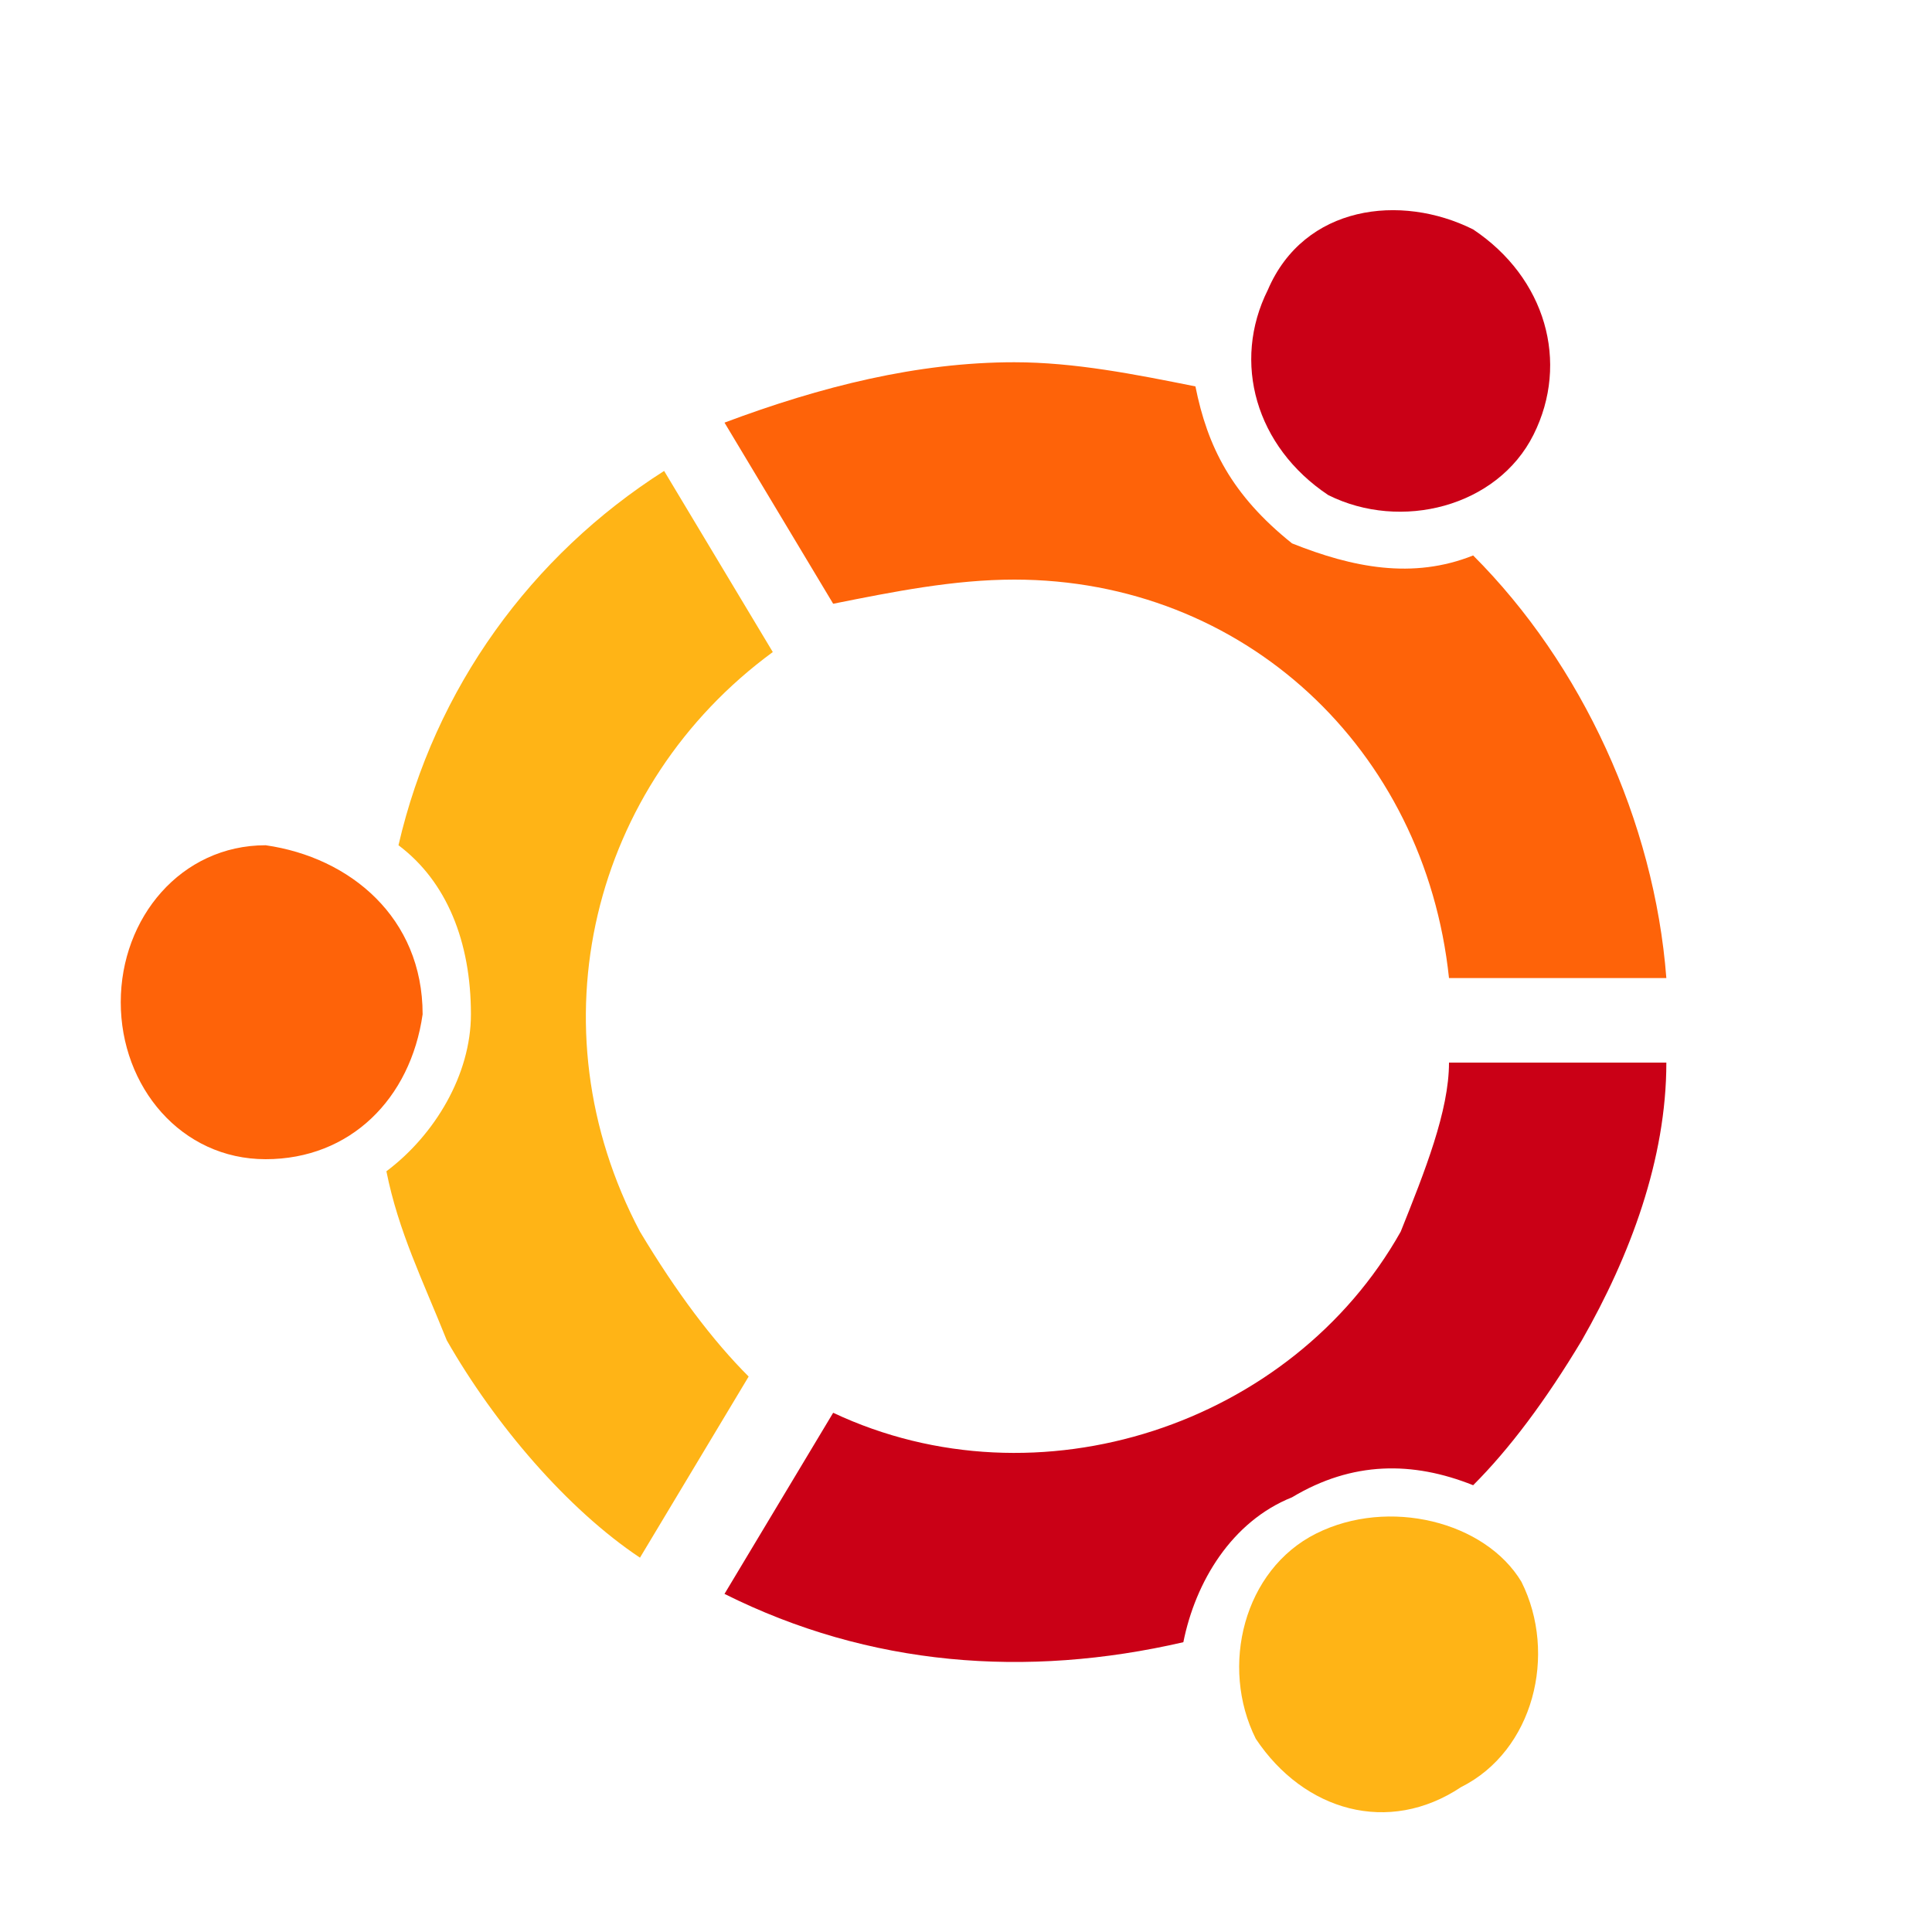 <?xml version="1.0" encoding="utf-8"?>
<!-- Generator: Adobe Illustrator 21.0.0, SVG Export Plug-In . SVG Version: 6.00 Build 0)  -->
<svg version="1.1" id="图层_1" xmlns="http://www.w3.org/2000/svg" xmlns:xlink="http://www.w3.org/1999/xlink" x="0px" y="0px"
	 width="16px" height="16px" viewBox="0 0 16 16" style="enable-background:new 0 0 16 16;" xml:space="preserve">
<style type="text/css">
	.st0{fill:#CA0016;}
	.st1{fill:#FE6309;}
	.st2{fill:#FFB416;}
</style>
<g>
	<path class="st0" d="M11,4.1c0.6,0.3,1.4,0.1,1.7-0.5C13,3,12.8,2.3,12.2,1.9c-0.6-0.3-1.4-0.2-1.7,0.5C10.2,3,10.4,3.7,11,4.1z"/>
	<path class="st1" d="M8.4,4.8c1.9,0,3.4,1.4,3.6,3.3l1.8,0c-0.1-1.3-0.7-2.6-1.6-3.5c-0.5,0.2-1,0.1-1.5-0.1
		C10.2,4.1,10,3.7,9.9,3.2C9.4,3.1,8.9,3,8.4,3C7.6,3,6.8,3.2,6,3.5l0.9,1.5C7.4,4.9,7.9,4.8,8.4,4.8z"/>
	<path class="st2" d="M10.9,12.7c-0.6,0.3-0.8,1.1-0.5,1.7c0.4,0.6,1.1,0.8,1.7,0.4c0.6-0.3,0.8-1.1,0.5-1.7
		C12.3,12.6,11.5,12.4,10.9,12.7z"/>
	<path class="st0" d="M11.6,10.2c-0.9,1.6-3,2.3-4.7,1.5L6,13.2c1.2,0.6,2.5,0.7,3.8,0.4c0.1-0.5,0.4-1,0.9-1.2
		c0.5-0.3,1-0.3,1.5-0.1c0.3-0.3,0.6-0.7,0.9-1.2c0.4-0.7,0.7-1.5,0.7-2.3l-1.8,0C12,9.2,11.8,9.7,11.6,10.2z"/>
	<path class="st1" d="M2.2,7C1.5,7,1,7.6,1,8.3c0,0.7,0.5,1.3,1.2,1.3c0.7,0,1.2-0.5,1.3-1.2C3.5,7.6,2.9,7.1,2.2,7z"/>
	<path class="st2" d="M5.3,10.2C4.4,8.5,4.9,6.5,6.4,5.4L5.5,3.9C4.4,4.6,3.6,5.7,3.3,7c0.4,0.3,0.6,0.8,0.6,1.4
		c0,0.5-0.3,1-0.7,1.3c0.1,0.5,0.3,0.9,0.5,1.4c0.4,0.7,1,1.4,1.6,1.8l0.9-1.5C5.9,11.1,5.6,10.7,5.3,10.2z"/>
</g>
</svg>
